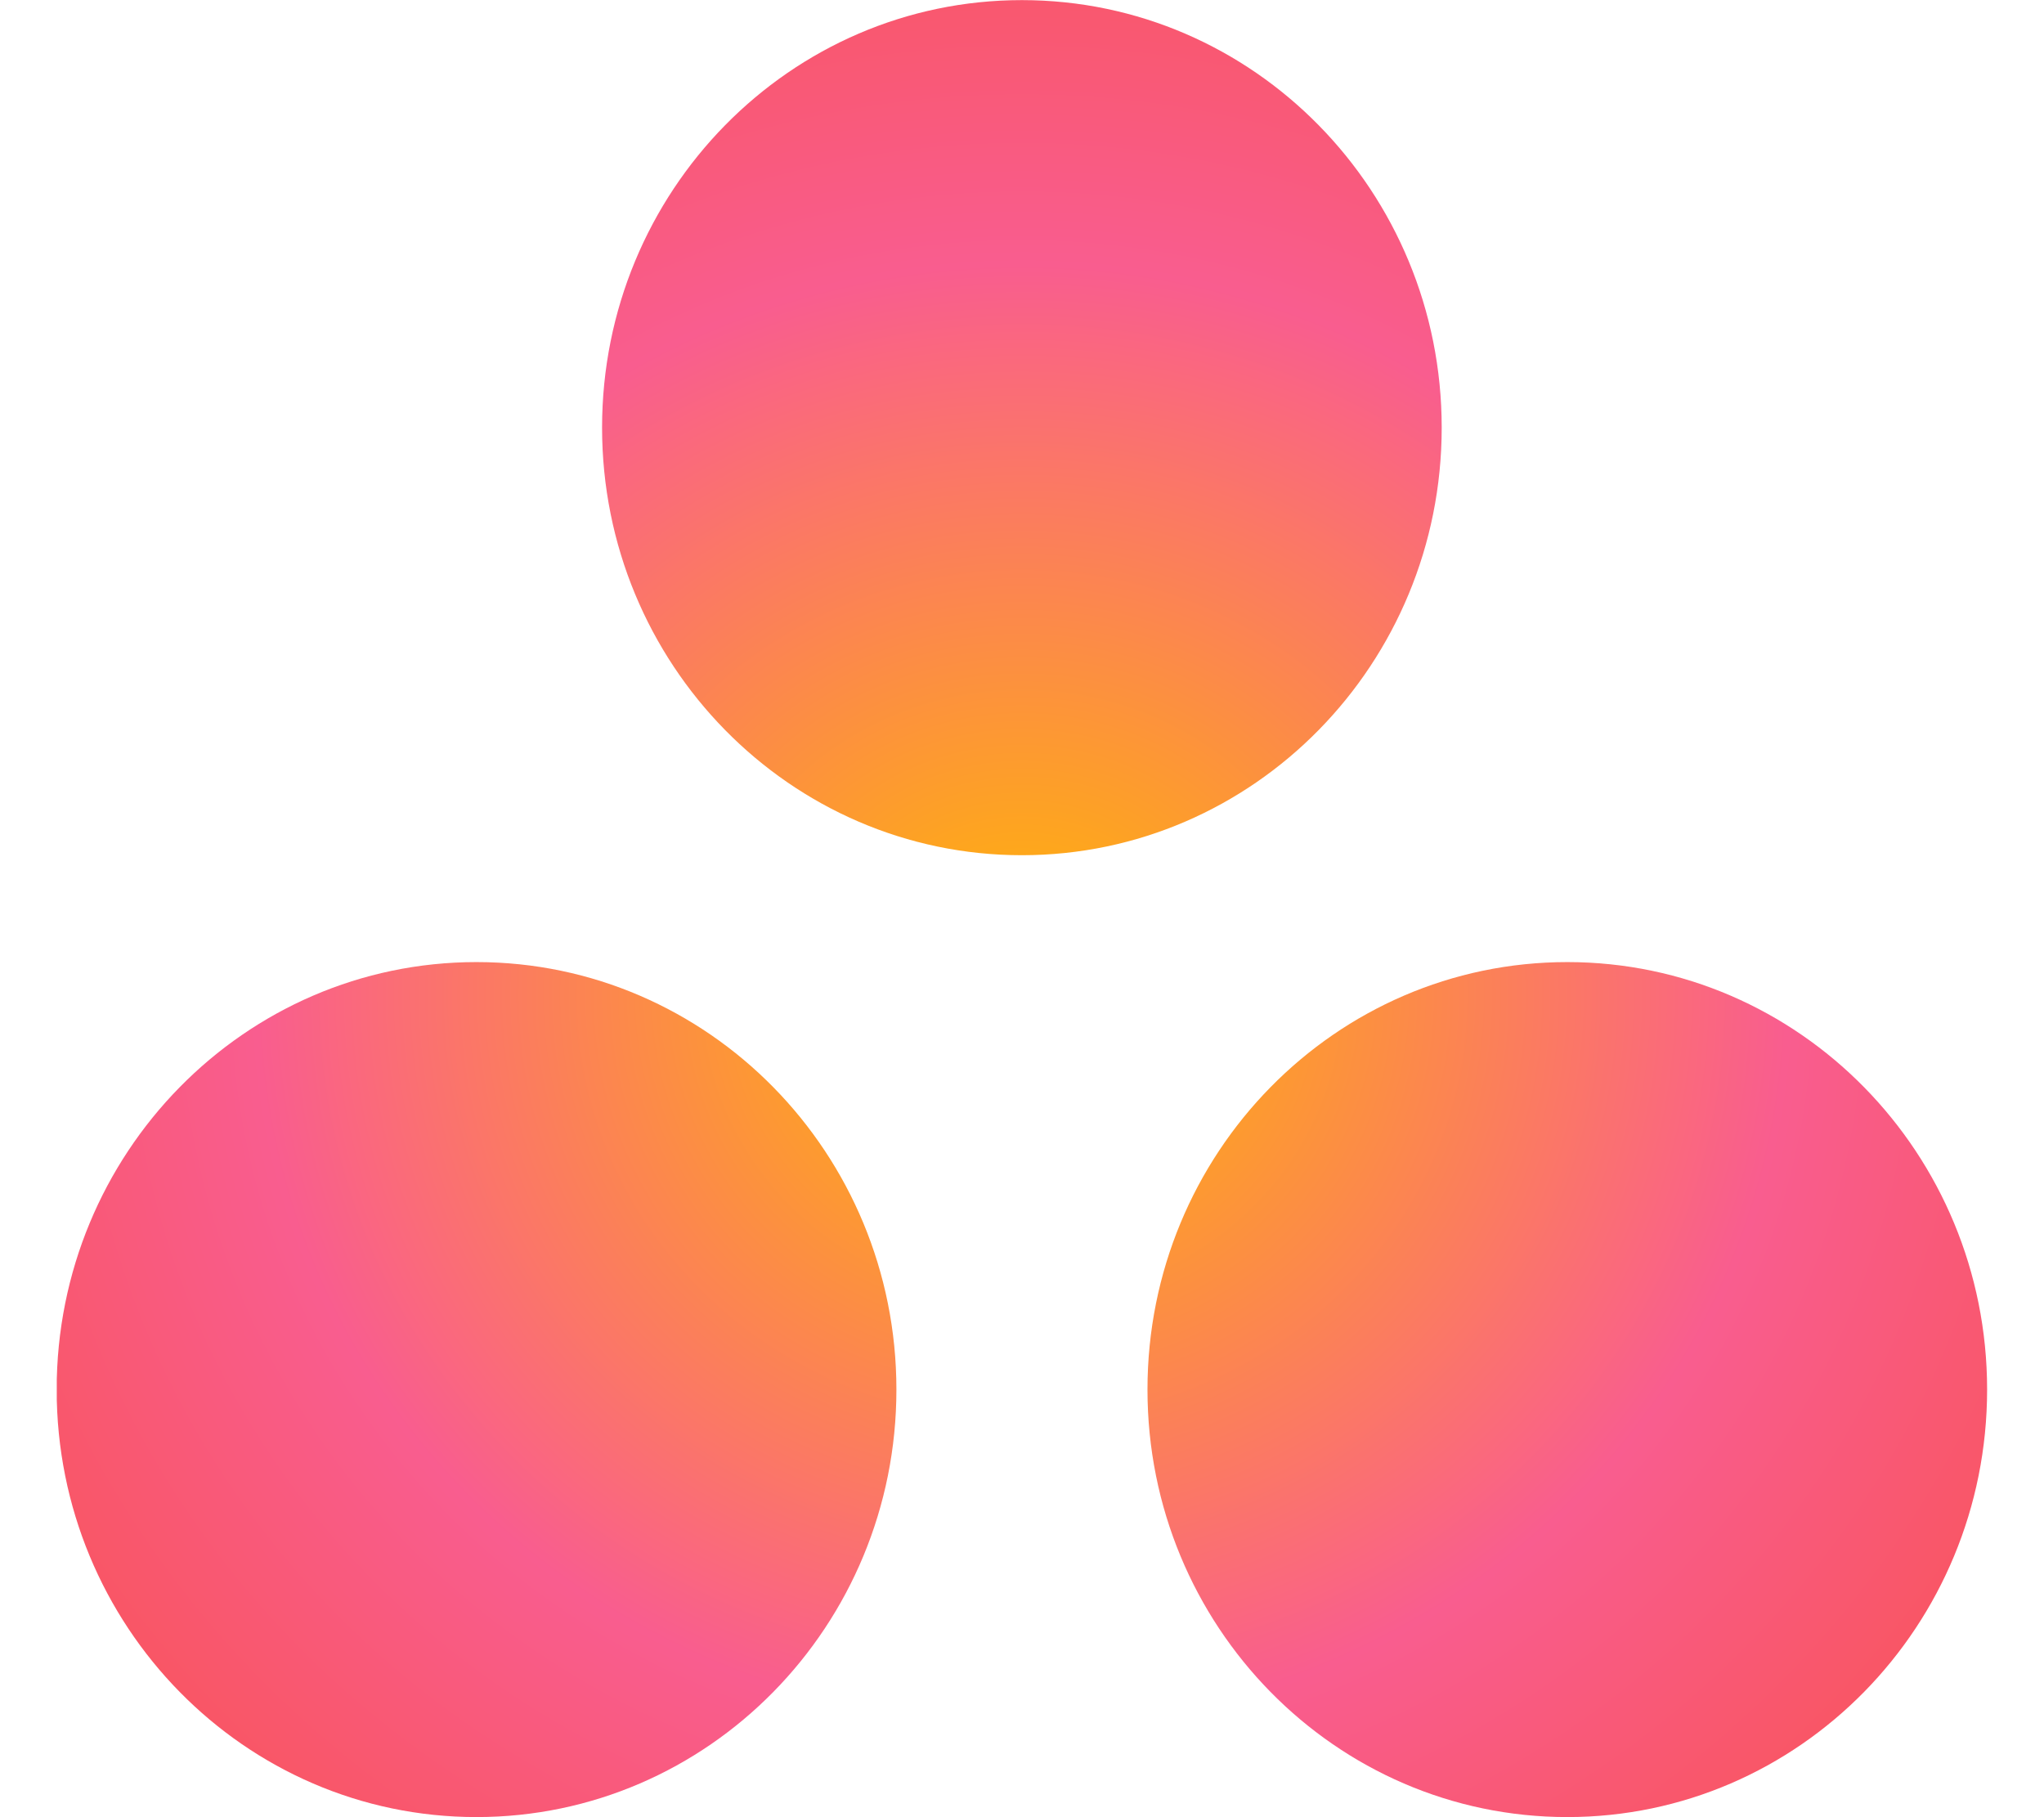 <svg width="18" height="16" viewBox="0 0 18 16" fill="none" xmlns="http://www.w3.org/2000/svg">
<g clip-path="url(#clip0_6886_1830)">
<path d="M13.802 8.471C11.76 8.471 10.105 10.156 10.105 12.235C10.105 14.314 11.76 15.999 13.802 15.999C15.844 15.999 17.499 14.314 17.499 12.235C17.499 10.156 15.844 8.471 13.802 8.471ZM4.196 8.471C2.154 8.471 0.499 10.156 0.499 12.235C0.499 14.314 2.154 15.999 4.196 15.999C6.238 15.999 7.894 14.314 7.894 12.235C7.894 10.156 6.238 8.471 4.196 8.471H4.196ZM12.696 3.765C12.696 5.844 11.041 7.53 8.999 7.53C6.957 7.53 5.302 5.844 5.302 3.765C5.302 1.686 6.957 0.001 8.999 0.001C11.041 0.001 12.696 1.686 12.696 3.765H12.696Z" fill="url(#paint0_radial_6886_1830)"/>
</g>
<defs>
<radialGradient id="paint0_radial_6886_1830" cx="0" cy="0" r="1" gradientUnits="userSpaceOnUse" gradientTransform="translate(9.001 8.754) scale(11.271 10.607)">
<stop stop-color="#FFB900"/>
<stop offset="0.6" stop-color="#F95D8F"/>
<stop offset="0.999" stop-color="#F95353"/>
</radialGradient>
<clipPath id="clip0_6886_1830">
<rect width="17" height="16" fill="white" transform="translate(0.5)"/>
</clipPath>
</defs>
</svg>

